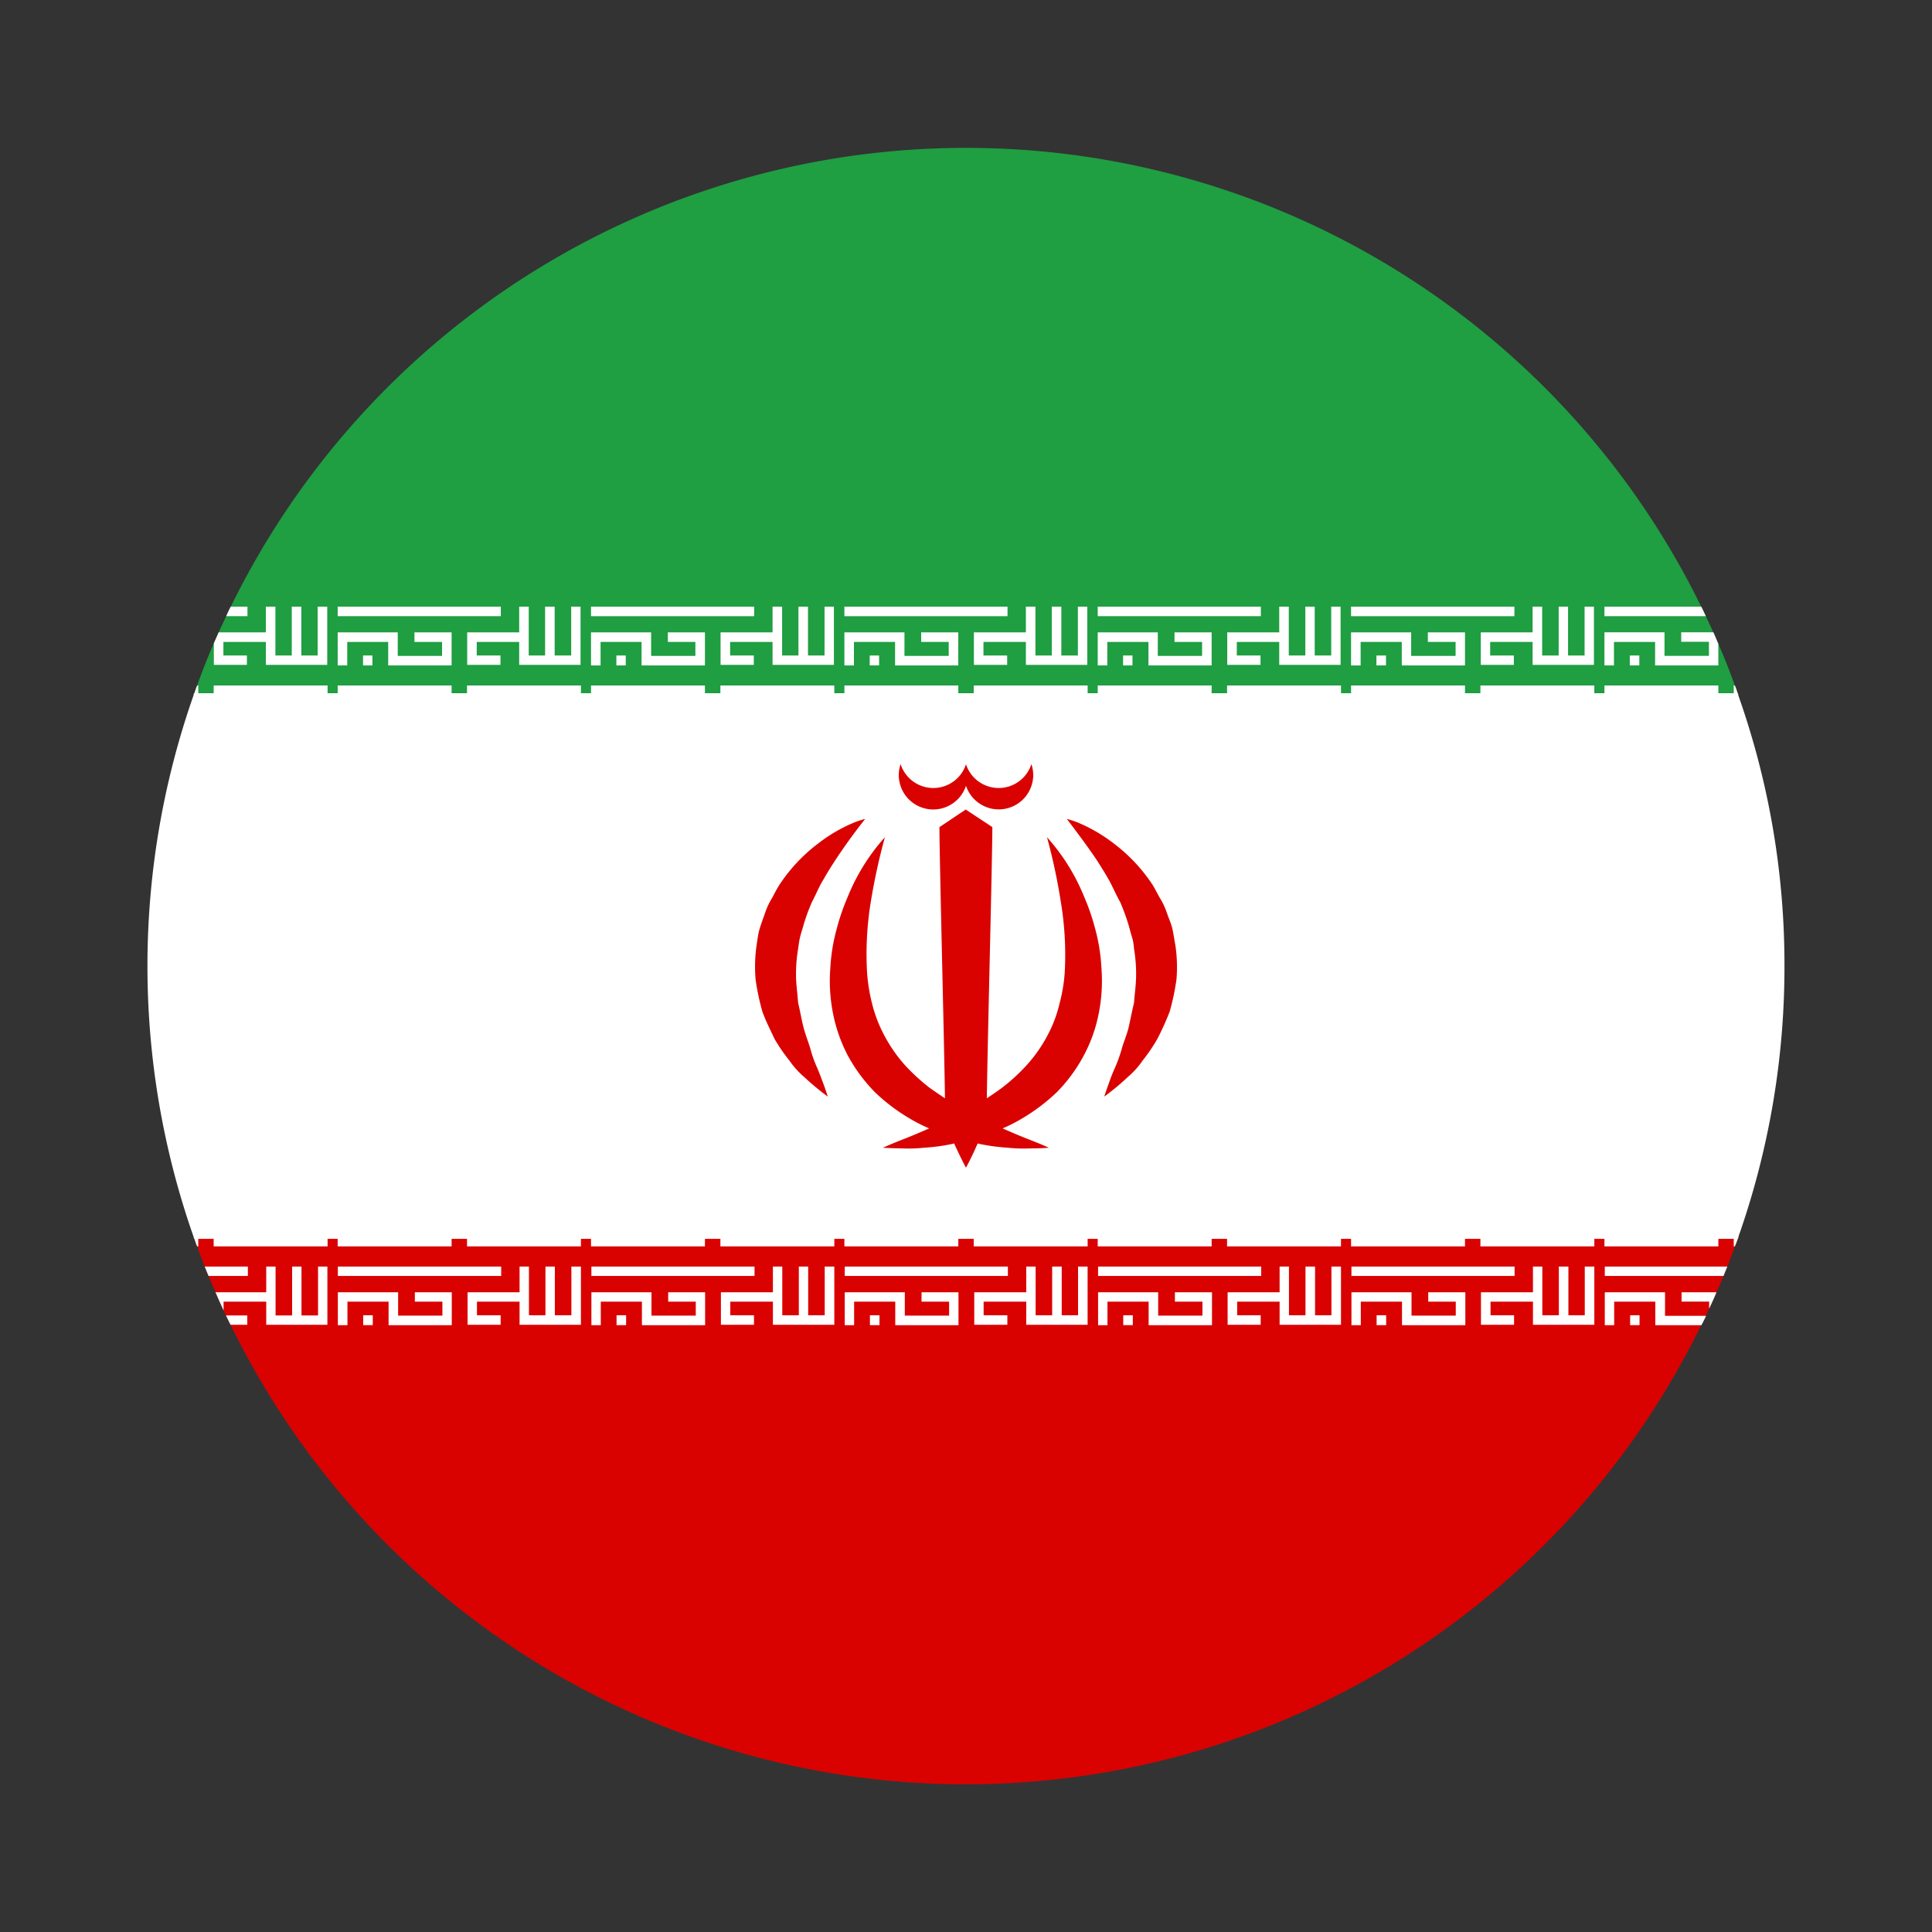 <svg xmlns="http://www.w3.org/2000/svg" viewBox="0 0 55 55"><rect x="0" y="0" width="55" height="55" fill="#333333" stroke="none"/><path d="M49.472 35.267c-.027.073-.053.146-.084.214-.068.194-.141.382-.215.575l-.109.267c-.063.157-.126.309-.2.466s-.136.308-.209.465a1.888 1.888 0 0 1-.094.2c-.037.089-.084.178-.131.267a23.291 23.291 0 0 1-41.867-.011 6.534 6.534 0 0 1-.131-.266c-.026-.047-.046-.1-.068-.142-.078-.172-.157-.345-.23-.517s-.136-.309-.2-.466a29.945 29.945 0 0 0-.109-.267c-.074-.193-.147-.381-.215-.575-.031-.068-.052-.141-.078-.214z" style="fill:#d90201"/><path d="M50.8 27.5a23.137 23.137 0 0 1-1.313 7.714c0 .016-.01.037-.015.053H5.534a.2.2 0 0 1-.021-.053 23.275 23.275 0 0 1 0-15.428.088.088 0 0 1 .016-.053h43.937a.088.088 0 0 1 .017.053A23 23 0 0 1 50.8 27.5z" style="fill:#fff"/><path d="M49.466 19.733H5.534c.026-.073.047-.146.078-.219.147-.408.3-.806.476-1.2.047-.105.09-.2.136-.309.068-.151.141-.308.215-.46.041-.089.083-.183.13-.272a23.3 23.3 0 0 1 41.862 0c.047.089.089.183.131.272.073.152.146.309.214.46.052.11.094.22.141.324.173.393.33.79.471 1.188a1.914 1.914 0 0 1 .078.216z" style="fill:#1f9e42"/><path d="M31.182 26.459a6.284 6.284 0 0 0-.319-.931 5.789 5.789 0 0 0-1.057-1.694 16.91 16.91 0 0 1 .4 1.883 9.083 9.083 0 0 1 .11 1.856 4.484 4.484 0 0 1-.152.989 3.644 3.644 0 0 1-.35.925 4.067 4.067 0 0 1-.565.811 5.256 5.256 0 0 1-.732.675c-.136.1-.283.2-.424.293.021-1.622.157-6.826.157-7.72l-.758-.5-.748.5c0 .894.136 6.1.157 7.72a21.79 21.79 0 0 1-.429-.293 5.616 5.616 0 0 1-.732-.675 4.259 4.259 0 0 1-.56-.811 3.9 3.9 0 0 1-.356-.925 4.931 4.931 0 0 1-.146-.989 9.171 9.171 0 0 1 .105-1.856 17.526 17.526 0 0 1 .408-1.883 5.789 5.789 0 0 0-1.057 1.694 6.284 6.284 0 0 0-.319.931 5.2 5.2 0 0 0-.178 1.109 4.715 4.715 0 0 0 .068 1.234 4.422 4.422 0 0 0 .424 1.235 4.657 4.657 0 0 0 .779 1.056 5.264 5.264 0 0 0 .989.748 4.521 4.521 0 0 0 .554.282c-.319.142-.6.257-.816.34-.318.126-.5.21-.5.21s.2.015.55.02a4.379 4.379 0 0 0 .627-.02 5.62 5.62 0 0 0 .81-.11c.016-.006.027-.006.042-.011.037.089.079.173.11.241.137.287.225.45.225.45s.089-.163.225-.45c.031-.068.068-.152.11-.241.015.005.026.005.042.011a5.62 5.62 0 0 0 .81.11 4.389 4.389 0 0 0 .628.02c.35 0 .544-.02.544-.02s-.183-.084-.5-.21c-.22-.083-.5-.2-.816-.34a4.521 4.521 0 0 0 .554-.282 5.43 5.43 0 0 0 .989-.748 4.493 4.493 0 0 0 .774-1.056 4.279 4.279 0 0 0 .429-1.235 4.715 4.715 0 0 0 .068-1.234 5.2 5.2 0 0 0-.174-1.109z" style="fill:#d90201"/><path d="M23.264 30.4a3.428 3.428 0 0 1-.193-.539c-.058-.2-.142-.4-.2-.628s-.094-.455-.151-.69c-.015-.241-.053-.481-.058-.727a4.28 4.28 0 0 1 .047-.732c.021-.12.032-.246.058-.366s.068-.241.1-.356a5.2 5.2 0 0 1 .251-.69c.115-.215.2-.44.324-.633.11-.2.231-.387.346-.565a16.832 16.832 0 0 1 .842-1.161 2.4 2.4 0 0 0-.393.136 4.417 4.417 0 0 0-.941.56 4.743 4.743 0 0 0-1.088 1.15c-.084.126-.152.262-.225.4a1.973 1.973 0 0 0-.2.423c-.053.152-.11.3-.157.455s-.063.319-.089.481a4.292 4.292 0 0 0-.026.973 6.942 6.942 0 0 0 .193.91c.1.277.235.534.345.774a4.883 4.883 0 0 0 .424.617 2.4 2.4 0 0 0 .413.461 7.289 7.289 0 0 0 .68.565s-.047-.152-.136-.393c-.046-.119-.098-.265-.166-.425zM33.462 26.919c-.031-.162-.052-.324-.088-.481s-.105-.3-.157-.455a2.025 2.025 0 0 0-.2-.423c-.079-.136-.141-.272-.225-.4a4.743 4.743 0 0 0-1.088-1.15 4.542 4.542 0 0 0-.941-.56 2.365 2.365 0 0 0-.393-.136s.094.12.246.324.366.492.6.837c.115.178.23.361.346.565s.2.418.324.633a6.015 6.015 0 0 1 .251.69c.031.115.063.235.1.356s.037.246.058.366a4.28 4.28 0 0 1 .047.732c-.005.246-.042.486-.058.727-.057.235-.1.465-.151.69s-.147.429-.2.628a4.158 4.158 0 0 1-.194.539 4.5 4.5 0 0 0-.167.423c-.089.241-.136.393-.136.393s.12-.084.324-.251c.1-.084.225-.189.356-.314a2.4 2.4 0 0 0 .413-.461 4.873 4.873 0 0 0 .419-.617 8.066 8.066 0 0 0 .35-.774 6.942 6.942 0 0 0 .193-.91 4.235 4.235 0 0 0-.029-.971zM26.569 23.044a.982.982 0 0 0 .931-.675.982.982 0 0 0 1.914-.308 1.021 1.021 0 0 0-.052-.309.978.978 0 0 1-1.862.005.978.978 0 0 1-1.862-.005 1.021 1.021 0 0 0-.052.309.982.982 0 0 0 .983.983z" style="fill:#d90201"/><path style="fill:#fff" d="M31.25 17.27h4.644v.272H31.25zM31.25 19.514h3.243v.267H31.25zM34.932 19.514h3.243v.267h-3.243zM33.436 18.002v.272h.785v.398H32.96v-.67h-1.71V18.944h.272v-.67h1.172v.67h1.799V18.002h-1.057z"/><path style="fill:#fff" d="M36.689 18.928h1.475V17.27h-.267v1.391h-.47V17.27h-.267v1.391h-.471V17.27h-.272v.732h-1.48v.926H35.884v-.267h-.675v-.387h1.208v.654h.272zM31.972 18.661h.267v.282h-.267zM48.562 17.542h-2.887v-.272h2.756c.047.089.089.183.131.272zM45.675 19.514h3.243v.267h-3.243zM49.483 19.786h-.127v-.272h.032a1.914 1.914 0 0 1 .078.219.088.088 0 0 1 .017.053zM48.917 18.326v.618h-1.8v-.67h-1.171v.67h-.271V18h1.71v.67h1.265v-.4h-.789V18h.915c.052.112.094.222.141.326z"/><path style="fill:#fff" d="M46.397 18.661h.271v.282h-.271zM38.462 17.27h4.65v.272h-4.65zM38.462 19.514h3.243v.267h-3.243zM42.144 19.514h3.243v.267h-3.243zM40.648 18.002v.272h.79v.398h-1.265v-.67h-1.711V18.944h.272v-.67h1.172v.67h1.799V18.002h-1.057z"/><path style="fill:#fff" d="M43.902 18.928h1.474V17.27h-.266v1.391h-.471V17.27h-.267v1.391h-.47V17.27h-.272v.732h-1.475v.926H43.096v-.267h-.674v-.387h1.208v.654h.272zM39.184 18.661h.272v.282h-.272zM24.038 17.27h4.644v.272h-4.644zM24.038 19.514h3.243v.267h-3.243zM27.72 19.514h3.243v.267H27.72zM26.224 18.002v.272h.784v.398h-1.26v-.67H24.038V18.944h.272v-.67h1.171v.67H27.28V18.002h-1.056z"/><path style="fill:#fff" d="M29.477 18.928h1.475V17.27h-.267v1.391h-.471V17.27h-.272v1.391h-.465V17.27h-.272v.732h-1.48v.926H28.672v-.267h-.675v-.387h1.208v.654h.272zM24.759 18.661h.267v.282h-.267zM16.825 17.27h4.644v.272h-4.644zM16.825 19.514h3.243v.267h-3.243zM20.508 19.514h3.243v.267h-3.243zM19.012 18.002v.272h.784v.398h-1.26v-.67h-1.711V18.944h.272v-.67h1.167v.67h1.804V18.002h-1.056z"/><path style="fill:#fff" d="M22.265 18.928h1.475V17.27h-.267v1.391h-.471V17.27h-.272v1.391h-.465V17.27h-.272v.732h-1.48v.926H21.459v-.267h-.674v-.387h1.208v.654h.272zM17.547 18.661h.267v.282h-.267zM9.613 17.27h4.644v.272H9.613zM9.613 19.514h3.243v.267H9.613zM13.295 19.514h3.243v.267h-3.243zM11.799 18.002v.272h.785v.398h-1.261v-.67h-1.71V18.944h.272v-.67h1.166v.67h1.805V18.002h-1.057z"/><path style="fill:#fff" d="M15.052 18.928h1.475V17.27h-.266v1.391h-.471V17.27h-.272v1.391h-.466V17.27h-.272v.732H13.3v.926H14.247v-.267h-.675v-.387h1.208v.654h.272zM10.335 18.661h.267v.282h-.267zM7.045 17.27v.272h-.606c.041-.089.083-.183.13-.272zM5.644 19.514v.272h-.126a.088.088 0 0 1 .016-.053c.026-.073.047-.146.078-.219zM6.083 19.514h3.243v.267H6.083zM9.316 17.27v1.658H7.568v-.654H6.36v.387h.669v.267h-.941v-.617c.047-.105.09-.2.136-.309h1.344v-.732h.272v1.391h.466V17.27h.272v1.391h.465V17.27zM31.26 36.056h4.644v.267H31.26zM20.508 35.214h3.243v.267h-3.243zM16.825 35.214h3.243v.267h-3.243zM33.447 36.789v.266h.784v.398h-1.26v-.664H31.26v.936h.267v-.67h1.172v.67h1.804v-.936h-1.056z"/><path style="fill:#fff" d="M36.694 37.714h1.481v-1.658h-.272v1.386h-.466v-1.386h-.272v1.386h-.471v-1.386h-.266v.733h-1.48v.925H35.889v-.272h-.669v-.387h1.208v.659h.266zM31.977 37.442h.272v.282h-.272zM49.173 36.056l-.109.267h-3.379v-.267zM6.083 35.214h3.243v.267H6.083zM5.644 35.214v.267h-.032c-.031-.068-.052-.141-.078-.214a.2.2 0 0 1-.021-.053zM47.4 37.458h1.167c-.037.089-.084.178-.131.267h-1.313v-.67h-1.171v.67h-.267v-.936H47.4zM48.656 37.254v-.2h-.785v-.266h.994a9.731 9.731 0 0 1-.209.466z"/><path style="fill:#fff" d="M46.407 37.442h.267v.282h-.267zM38.473 36.056h4.644v.267h-4.644zM13.295 35.214h3.243v.267h-3.243zM9.613 35.214h3.243v.267H9.613zM40.659 36.789v.266h.784v.398h-1.26v-.664h-1.71v.936h.266v-.67h1.173v.67H41.715v-.936h-1.056z"/><path style="fill:#fff" d="M43.907 37.714h1.48v-1.658h-.272v1.386h-.466v-1.386h-.272v1.386h-.47v-1.386h-.267v.733h-1.48v.925H43.102v-.272h-.67v-.387h1.208v.659h.267zM39.189 37.442h.272v.282h-.272zM24.048 36.056h4.644v.267h-4.644zM27.72 35.214h3.243v.267H27.72zM24.038 35.214h3.243v.267h-3.243zM26.234 36.789v.266h.785v.398h-1.261v-.664h-1.71v.936h.267v-.67h1.171v.67H27.286v-.936h-1.052z"/><path style="fill:#fff" d="M29.482 37.714h1.48v-1.658h-.272v1.386h-.465v-1.386h-.272v1.386h-.471v-1.386h-.267v.733h-1.48v.925H28.677v-.272h-.675v-.387h1.213v.659h.267zM24.765 37.442h.272v.282h-.272zM16.836 36.056h4.644v.267h-4.644zM34.932 35.214h3.243v.267h-3.243zM31.25 35.214h3.243v.267H31.25zM19.022 36.789v.266h.785v.398h-1.261v-.664h-1.71v.936h.267v-.67h1.171v.67h1.799v-.936H19.022z"/><path style="fill:#fff" d="M22.27 37.714H23.751v-1.658h-.273v1.386h-.471v-1.386h-.266v1.386h-.471v-1.386h-.267v.733h-1.48v.925H21.464v-.272h-.674v-.387h1.213v.659h.267zM17.552 37.442h.272v.282h-.272zM9.618 36.056h4.65v.267h-4.65zM42.144 35.214h3.243v.267h-3.243zM38.462 35.214h3.243v.267h-3.243zM11.81 36.789v.266h.784v.398h-1.26v-.664H9.618v.936h.273v-.67h1.171v.67h1.799v-.936H11.81z"/><path style="fill:#fff" d="M15.058 37.714h1.48v-1.658h-.272v1.386h-.471v-1.386h-.267v1.386h-.47v-1.386h-.267v.733h-1.48v.925H14.252v-.272h-.674v-.387h1.213v.659h.267zM10.34 37.442h.272v.282h-.272zM7.056 36.056v.267h-1.12a29.945 29.945 0 0 0-.109-.267zM49.487 35.214c0 .016-.01.037-.015.053-.027.073-.053.146-.084.214h-.032v-.267zM45.675 35.214h3.243v.267h-3.243zM6.433 37.448h.607v.266h-.476a6.534 6.534 0 0 1-.131-.266z"/><path d="M9.32 36.056v1.658H7.579v-.659H6.365v.251c-.078-.172-.157-.345-.23-.517h1.444v-.733h.266v1.392h.471v-1.392h.267v1.392h.471v-1.392z" style="fill:#fff"/></svg>